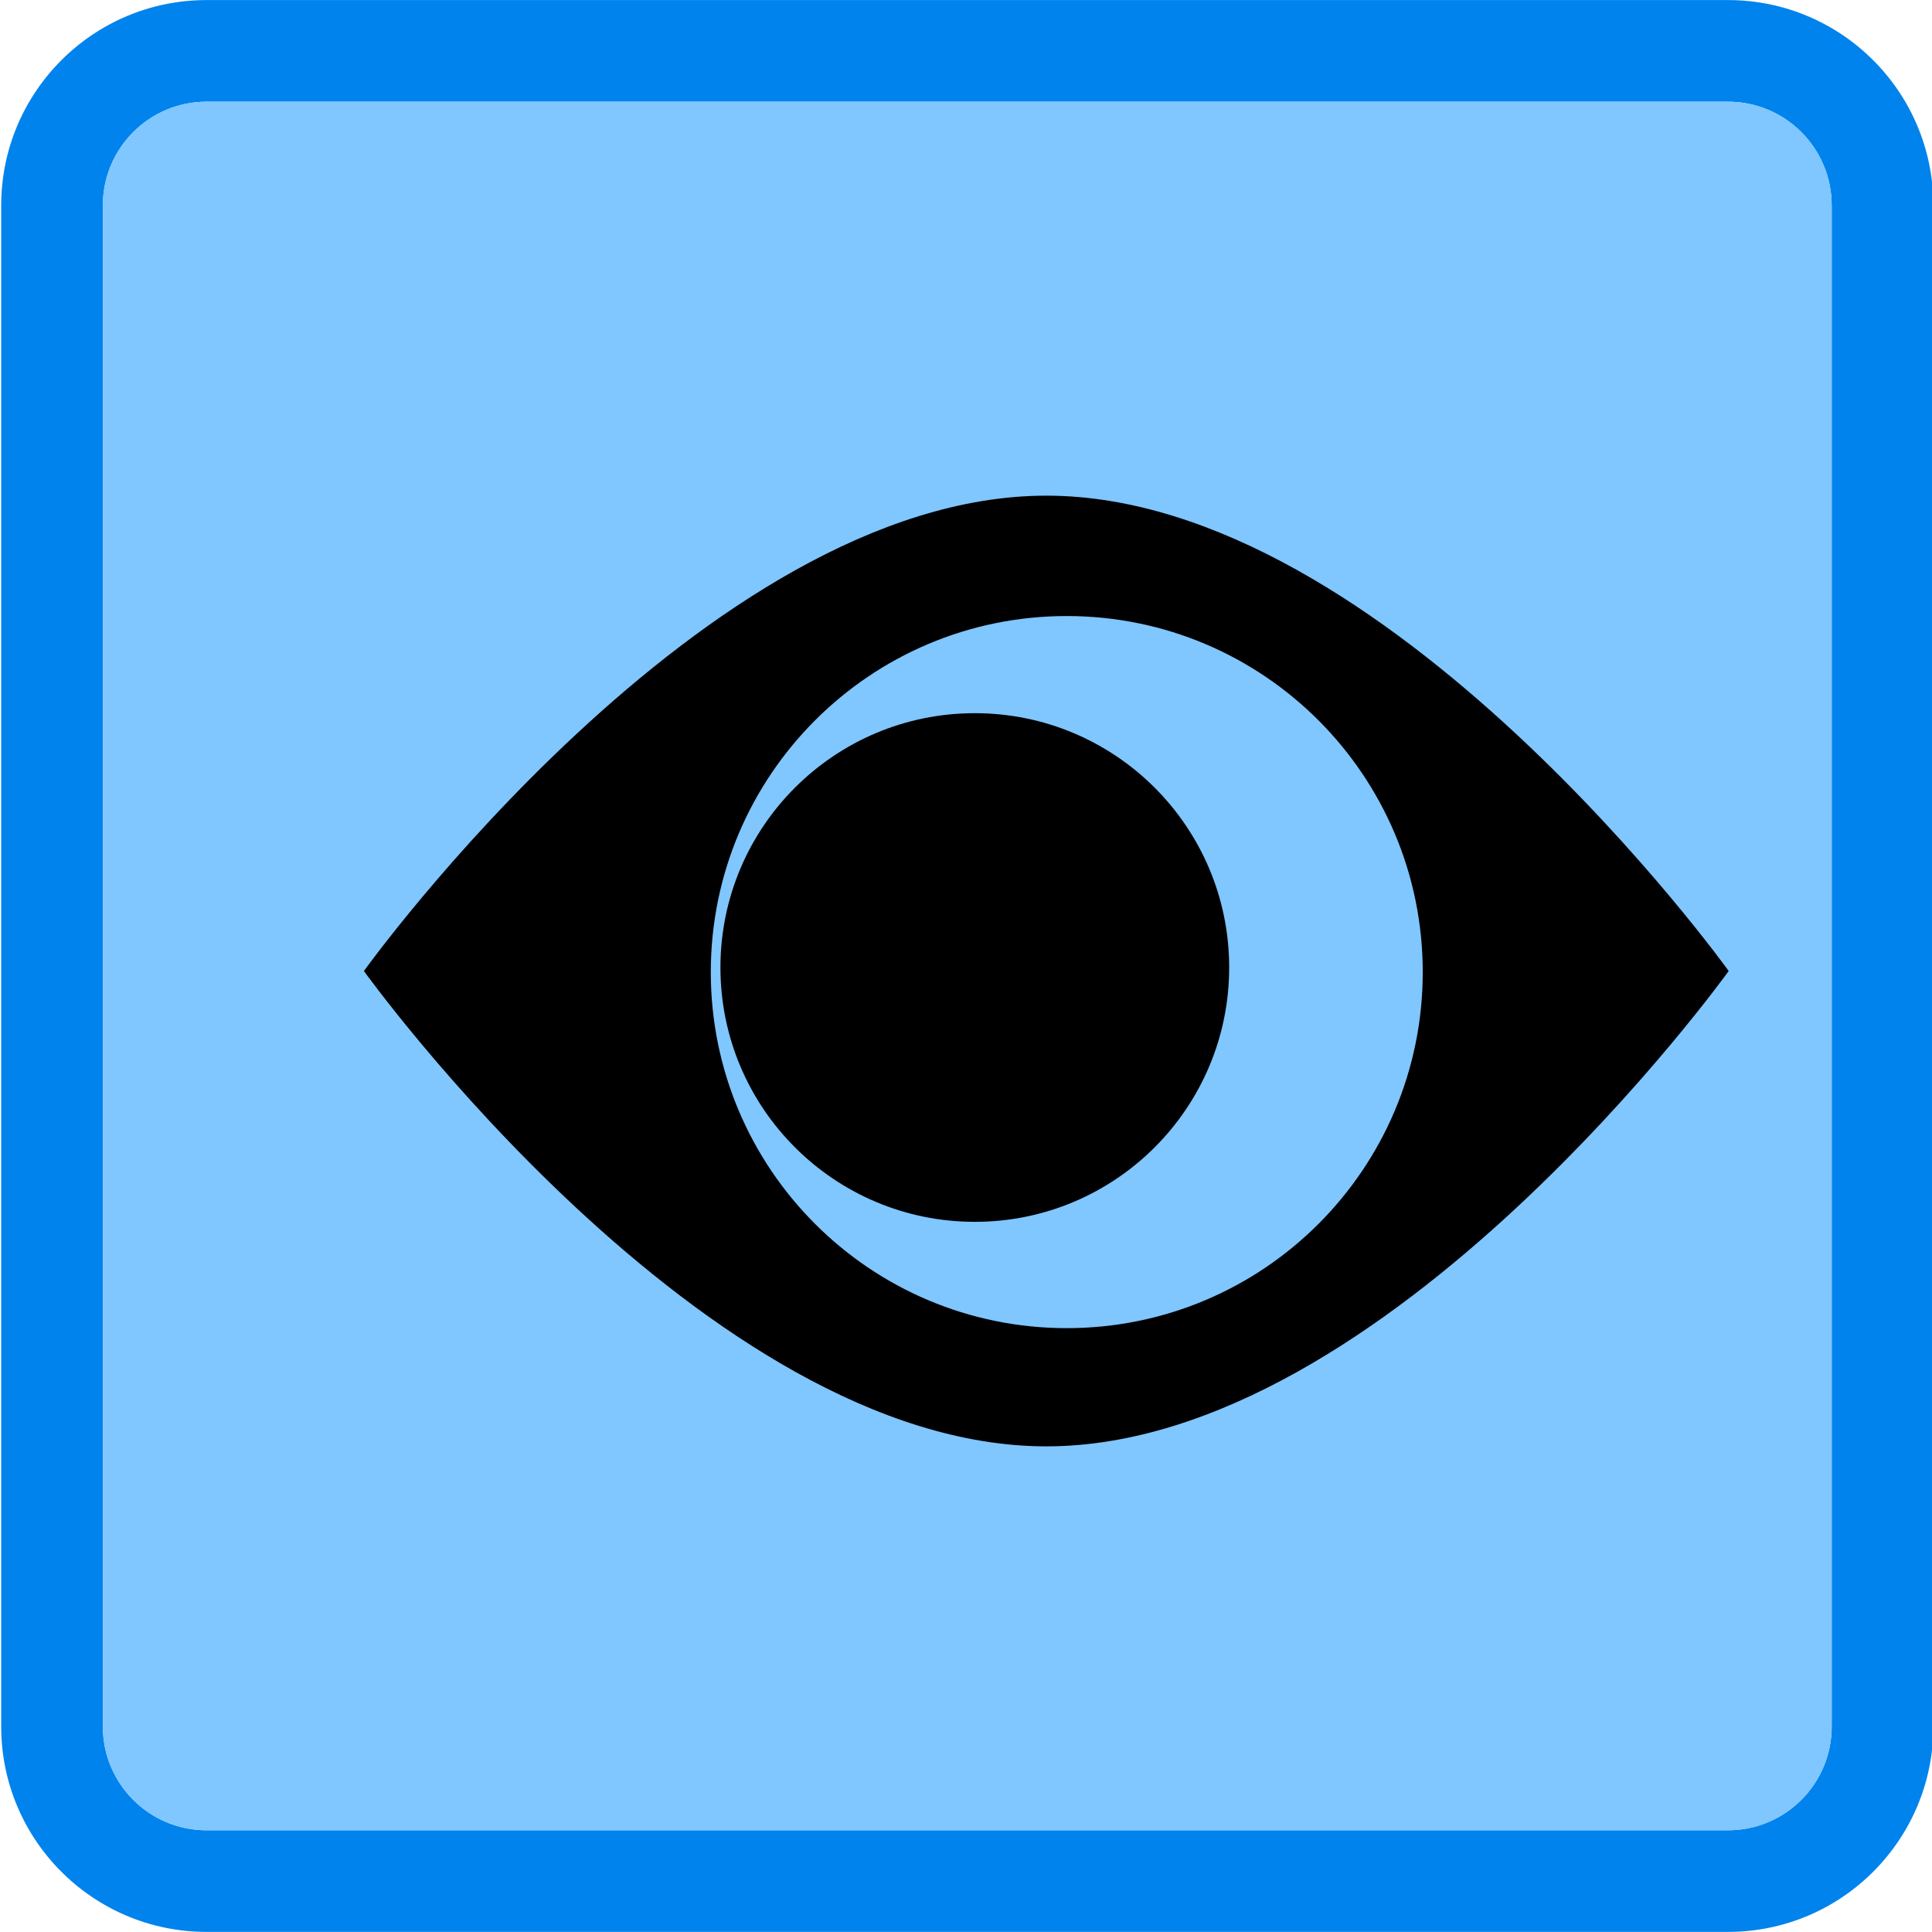 <?xml version="1.0" encoding="UTF-8" standalone="no"?>
<!DOCTYPE svg PUBLIC "-//W3C//DTD SVG 1.1//EN" "http://www.w3.org/Graphics/SVG/1.1/DTD/svg11.dtd">
<svg width="100%" height="100%" viewBox="0 0 19 19" version="1.1" xmlns="http://www.w3.org/2000/svg" xmlns:xlink="http://www.w3.org/1999/xlink" xml:space="preserve" xmlns:serif="http://www.serif.com/" style="fill-rule:evenodd;clip-rule:evenodd;stroke-linejoin:round;stroke-miterlimit:2;">
    <g transform="matrix(1,0,0,1,-36,-55)">
        <g transform="matrix(1.632,0,0,1.969,3.265,3.938)">
            <g id="Visibility_Eye_Checked" transform="matrix(0.613,0,0,0.508,-9.351,23.397)">
                <g id="Transparent-BG" serif:id="Transparent BG" transform="matrix(0.95,0,0,0.95,48,5)">
                    <rect x="0" y="0" width="20" height="20" style="fill:white;fill-opacity:0;"/>
                </g>
                <g transform="matrix(1.133,0,0,1.133,3.667,-22.333)">
                    <path d="M55.882,25.9C55.882,24.916 55.084,24.118 54.1,24.118L40.9,24.118C39.916,24.118 39.118,24.916 39.118,25.9C39.118,25.9 39.118,39.1 39.118,39.1C39.118,40.084 39.916,40.882 40.9,40.882C40.9,40.882 54.1,40.882 54.1,40.882C55.084,40.882 55.882,40.084 55.882,39.1L55.882,25.9ZM55,25.9C55,25.403 54.597,25 54.1,25L40.9,25C40.403,25 40,25.403 40,25.9L40,39.1C40,39.597 40.403,40 40.9,40L54.1,40C54.597,40 55,39.597 55,39.1L55,25.9Z" style="fill:rgb(0,131,237);"/>
                    <path d="M55,25.9C55,25.403 54.597,25 54.1,25L40.9,25C40.403,25 40,25.403 40,25.9L40,39.1C40,39.597 40.403,40 40.9,40L54.1,40C54.597,40 55,39.597 55,39.1L55,25.9Z" style="fill:rgb(128,198,255);"/>
                </g>
                <g id="Eye" transform="matrix(0.625,0,0,0.625,50,7)">
                    <rect x="0" y="0" width="24" height="24" style="fill:none;fill-rule:nonzero;"/>
                    <g id="Eye1" serif:id="Eye" transform="matrix(1.6,0,0,1.6,182.4,-251.2)">
                        <g transform="matrix(1,0,0,1.1,-125,119.4)">
                            <rect x="11" y="36" width="14" height="10" style="fill:none;"/>
                        </g>
                        <g transform="matrix(1.118,0,0,1.124,-3154.48,-58.003)">
                            <path d="M2726.96,193.833C2723.96,193.833 2720.96,197.991 2720.96,197.991C2720.96,197.991 2723.96,202.149 2726.96,202.149C2729.96,202.149 2732.96,197.991 2732.96,197.991C2732.96,197.991 2729.96,193.833 2726.96,193.833ZM2727.14,194.886C2728.87,194.886 2730.27,196.282 2730.27,198.001C2730.27,199.72 2728.87,201.115 2727.14,201.115C2725.41,201.115 2724.01,199.72 2724.01,198.001C2724.01,196.282 2725.41,194.886 2727.14,194.886Z" style="fill-rule:nonzero;"/>
                        </g>
                        <g transform="matrix(1.667,3.20639e-18,3.11927e-18,1.667,-399,142)">
                            <circle cx="175.5" cy="13.5" r="1.5"/>
                        </g>
                    </g>
                </g>
            </g>
        </g>
    </g>
</svg>
